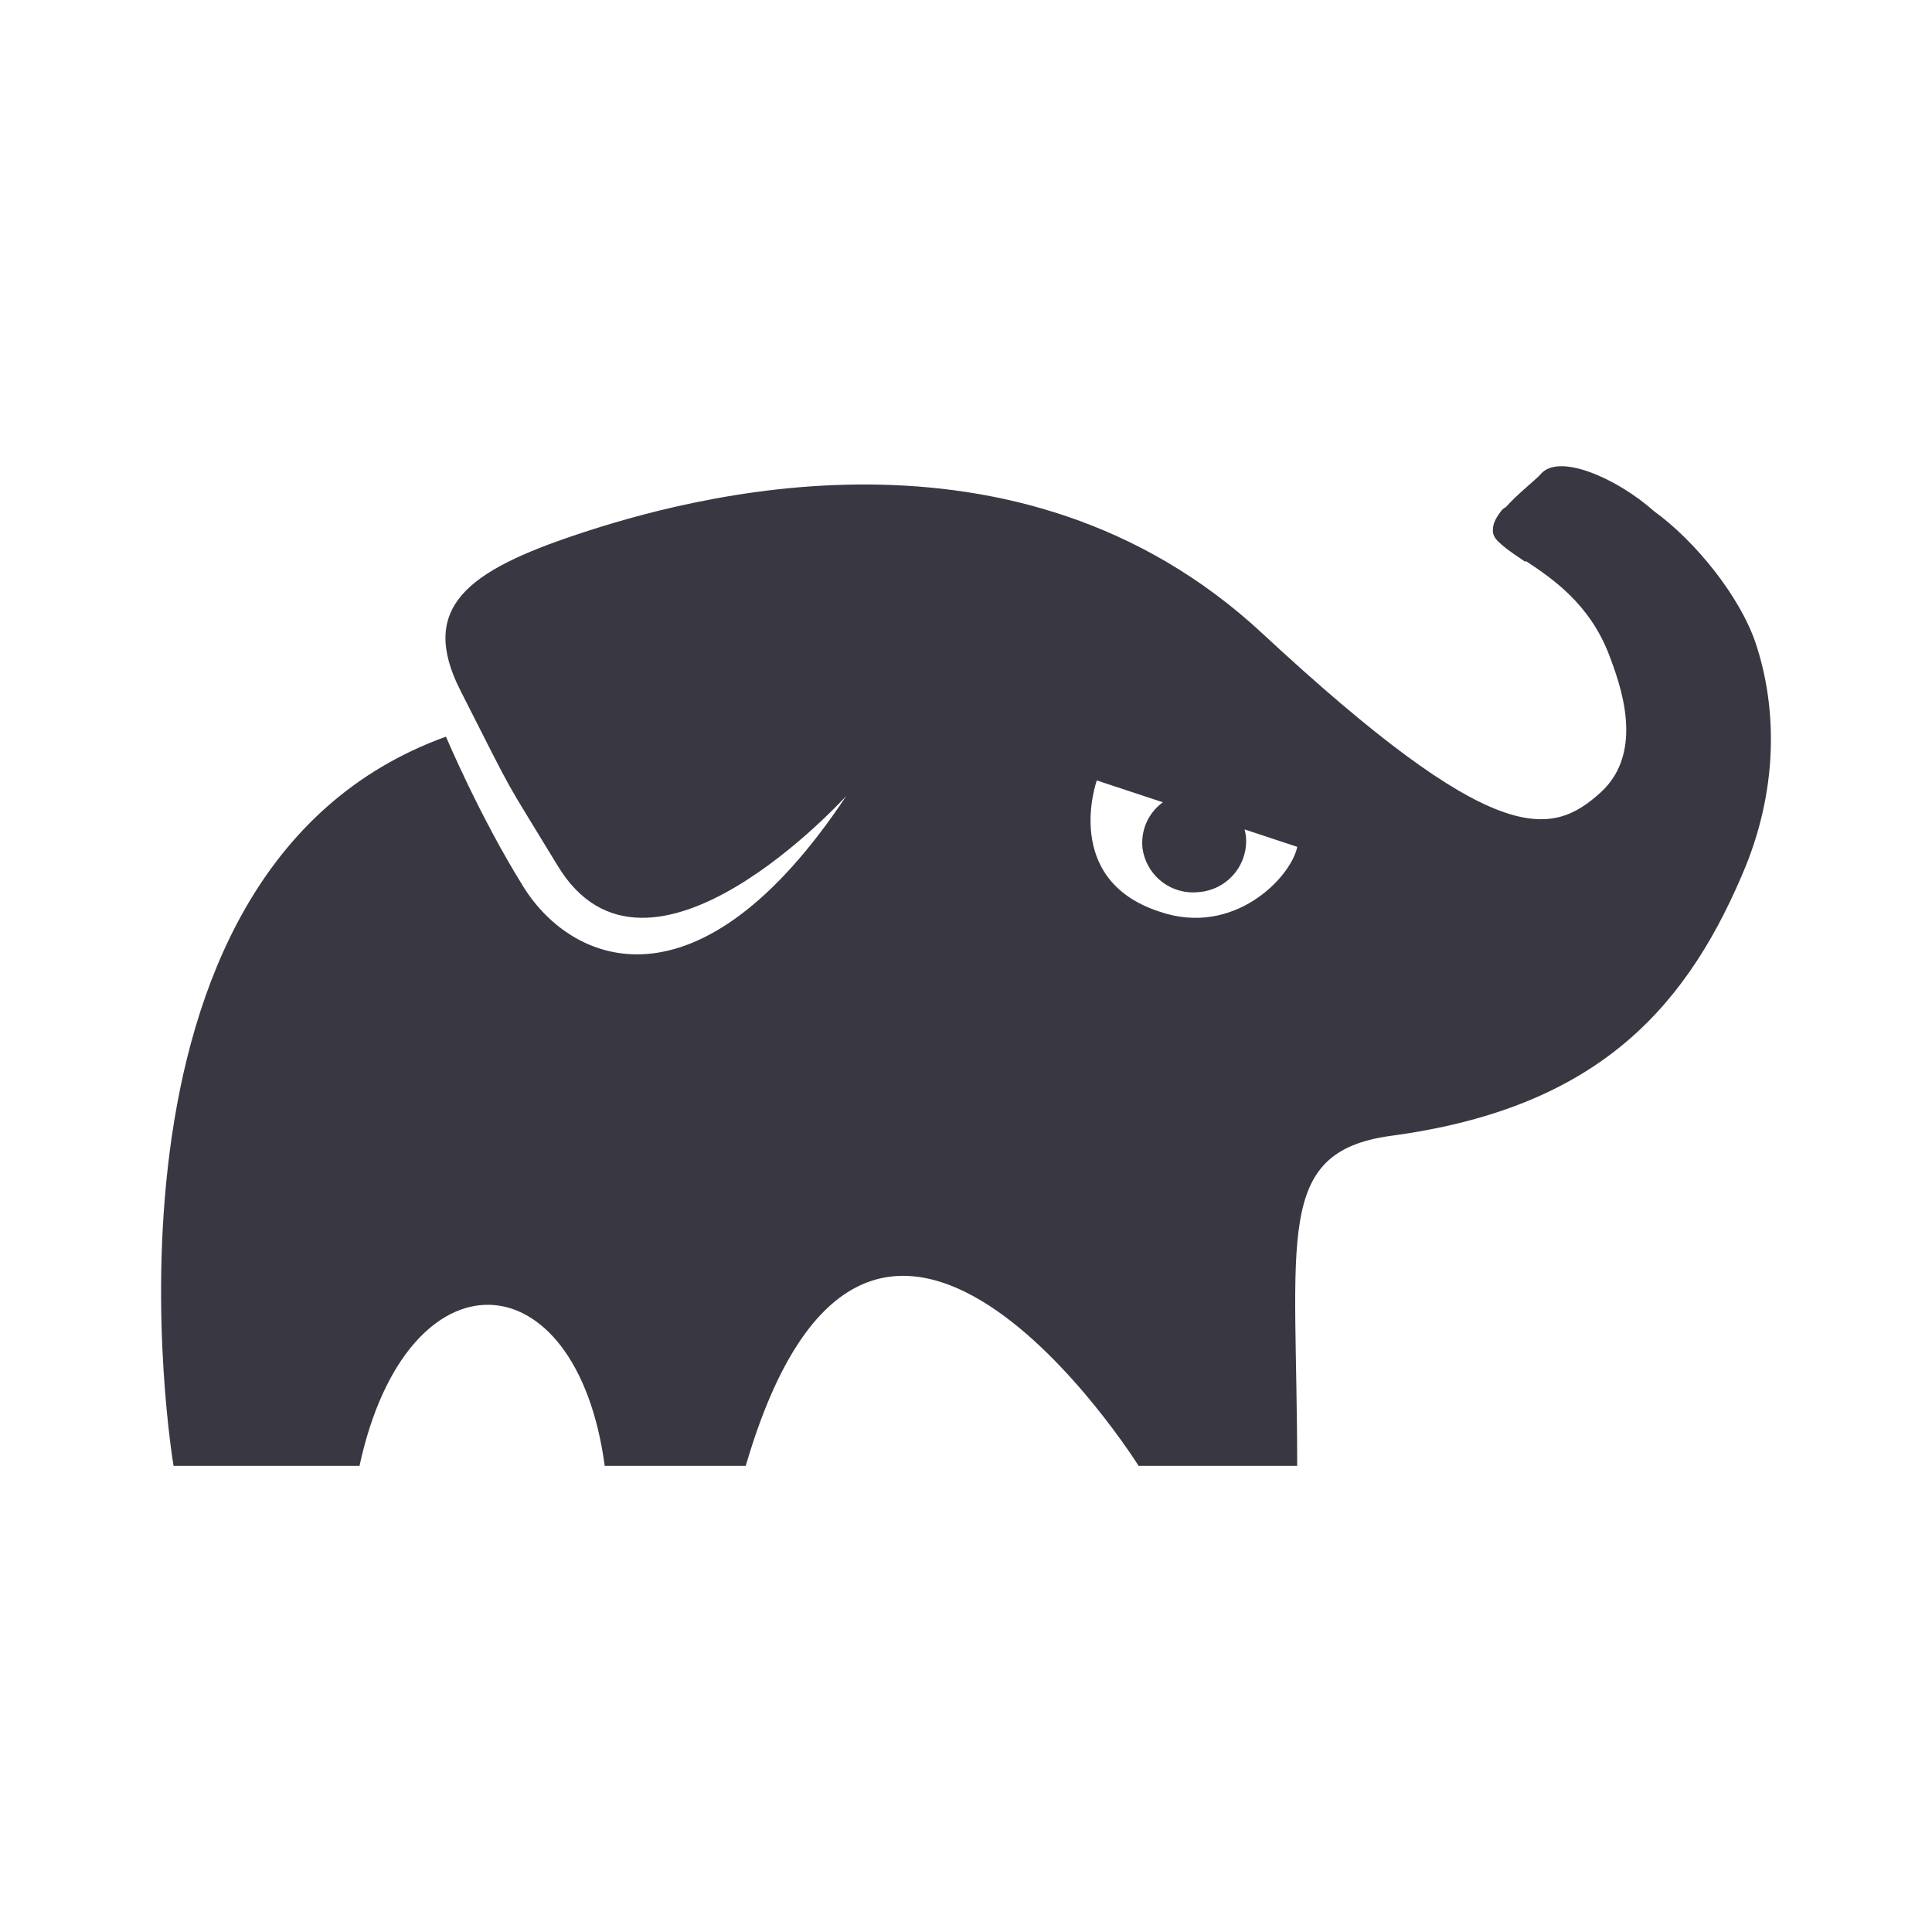 <svg width="24" height="24" viewBox="0 0 24 24" fill="none" xmlns="http://www.w3.org/2000/svg">
<path d="M18.955 6.97L18.946 6.978C18.844 6.908 18.742 6.842 18.663 6.774C18.599 6.718 18.536 6.665 18.546 6.574C18.546 6.517 18.572 6.444 18.651 6.344C18.666 6.325 18.684 6.311 18.705 6.3H18.706C18.846 6.14 19.087 5.952 19.138 5.891C19.359 5.624 20.08 5.935 20.548 6.351C21.06 6.721 21.612 7.407 21.808 7.985C22.081 8.8 22.092 9.831 21.639 10.872C20.891 12.627 19.738 13.782 17.269 14.111C15.82 14.314 16.114 15.378 16.114 18.209H14.144C14.144 18.209 10.816 12.899 9.264 18.209H7.512C7.16 15.593 5.054 15.491 4.466 18.209H2.156C2.156 18.209 0.9 10.826 5.54 9.151C5.54 9.151 5.96 10.148 6.504 11.019C7.104 11.982 8.678 12.649 10.513 9.887C10.513 9.887 8.043 12.616 6.923 10.747C6.21 9.571 6.447 10.011 5.723 8.585C5.191 7.544 5.813 7.09 7.172 6.638C8.531 6.185 12.629 5.028 15.685 7.872C18.563 10.544 19.264 10.408 19.886 9.842C20.441 9.332 20.124 8.494 19.988 8.132C19.745 7.502 19.29 7.191 18.956 6.97H18.955ZM14.451 9.968L13.625 9.695C13.625 9.695 13.183 10.928 14.405 11.325C15.323 11.641 16.035 10.905 16.115 10.52L15.46 10.303C15.469 10.331 15.473 10.363 15.478 10.394C15.479 10.41 15.48 10.429 15.48 10.448C15.48 10.779 15.227 11.051 14.903 11.081H14.9C14.876 11.084 14.849 11.086 14.821 11.086C14.499 11.086 14.233 10.846 14.192 10.534V10.531C14.19 10.512 14.189 10.491 14.189 10.469C14.189 10.262 14.29 10.079 14.446 9.966L14.448 9.965L14.45 9.968H14.451Z" fill="#393842"/>
</svg>
